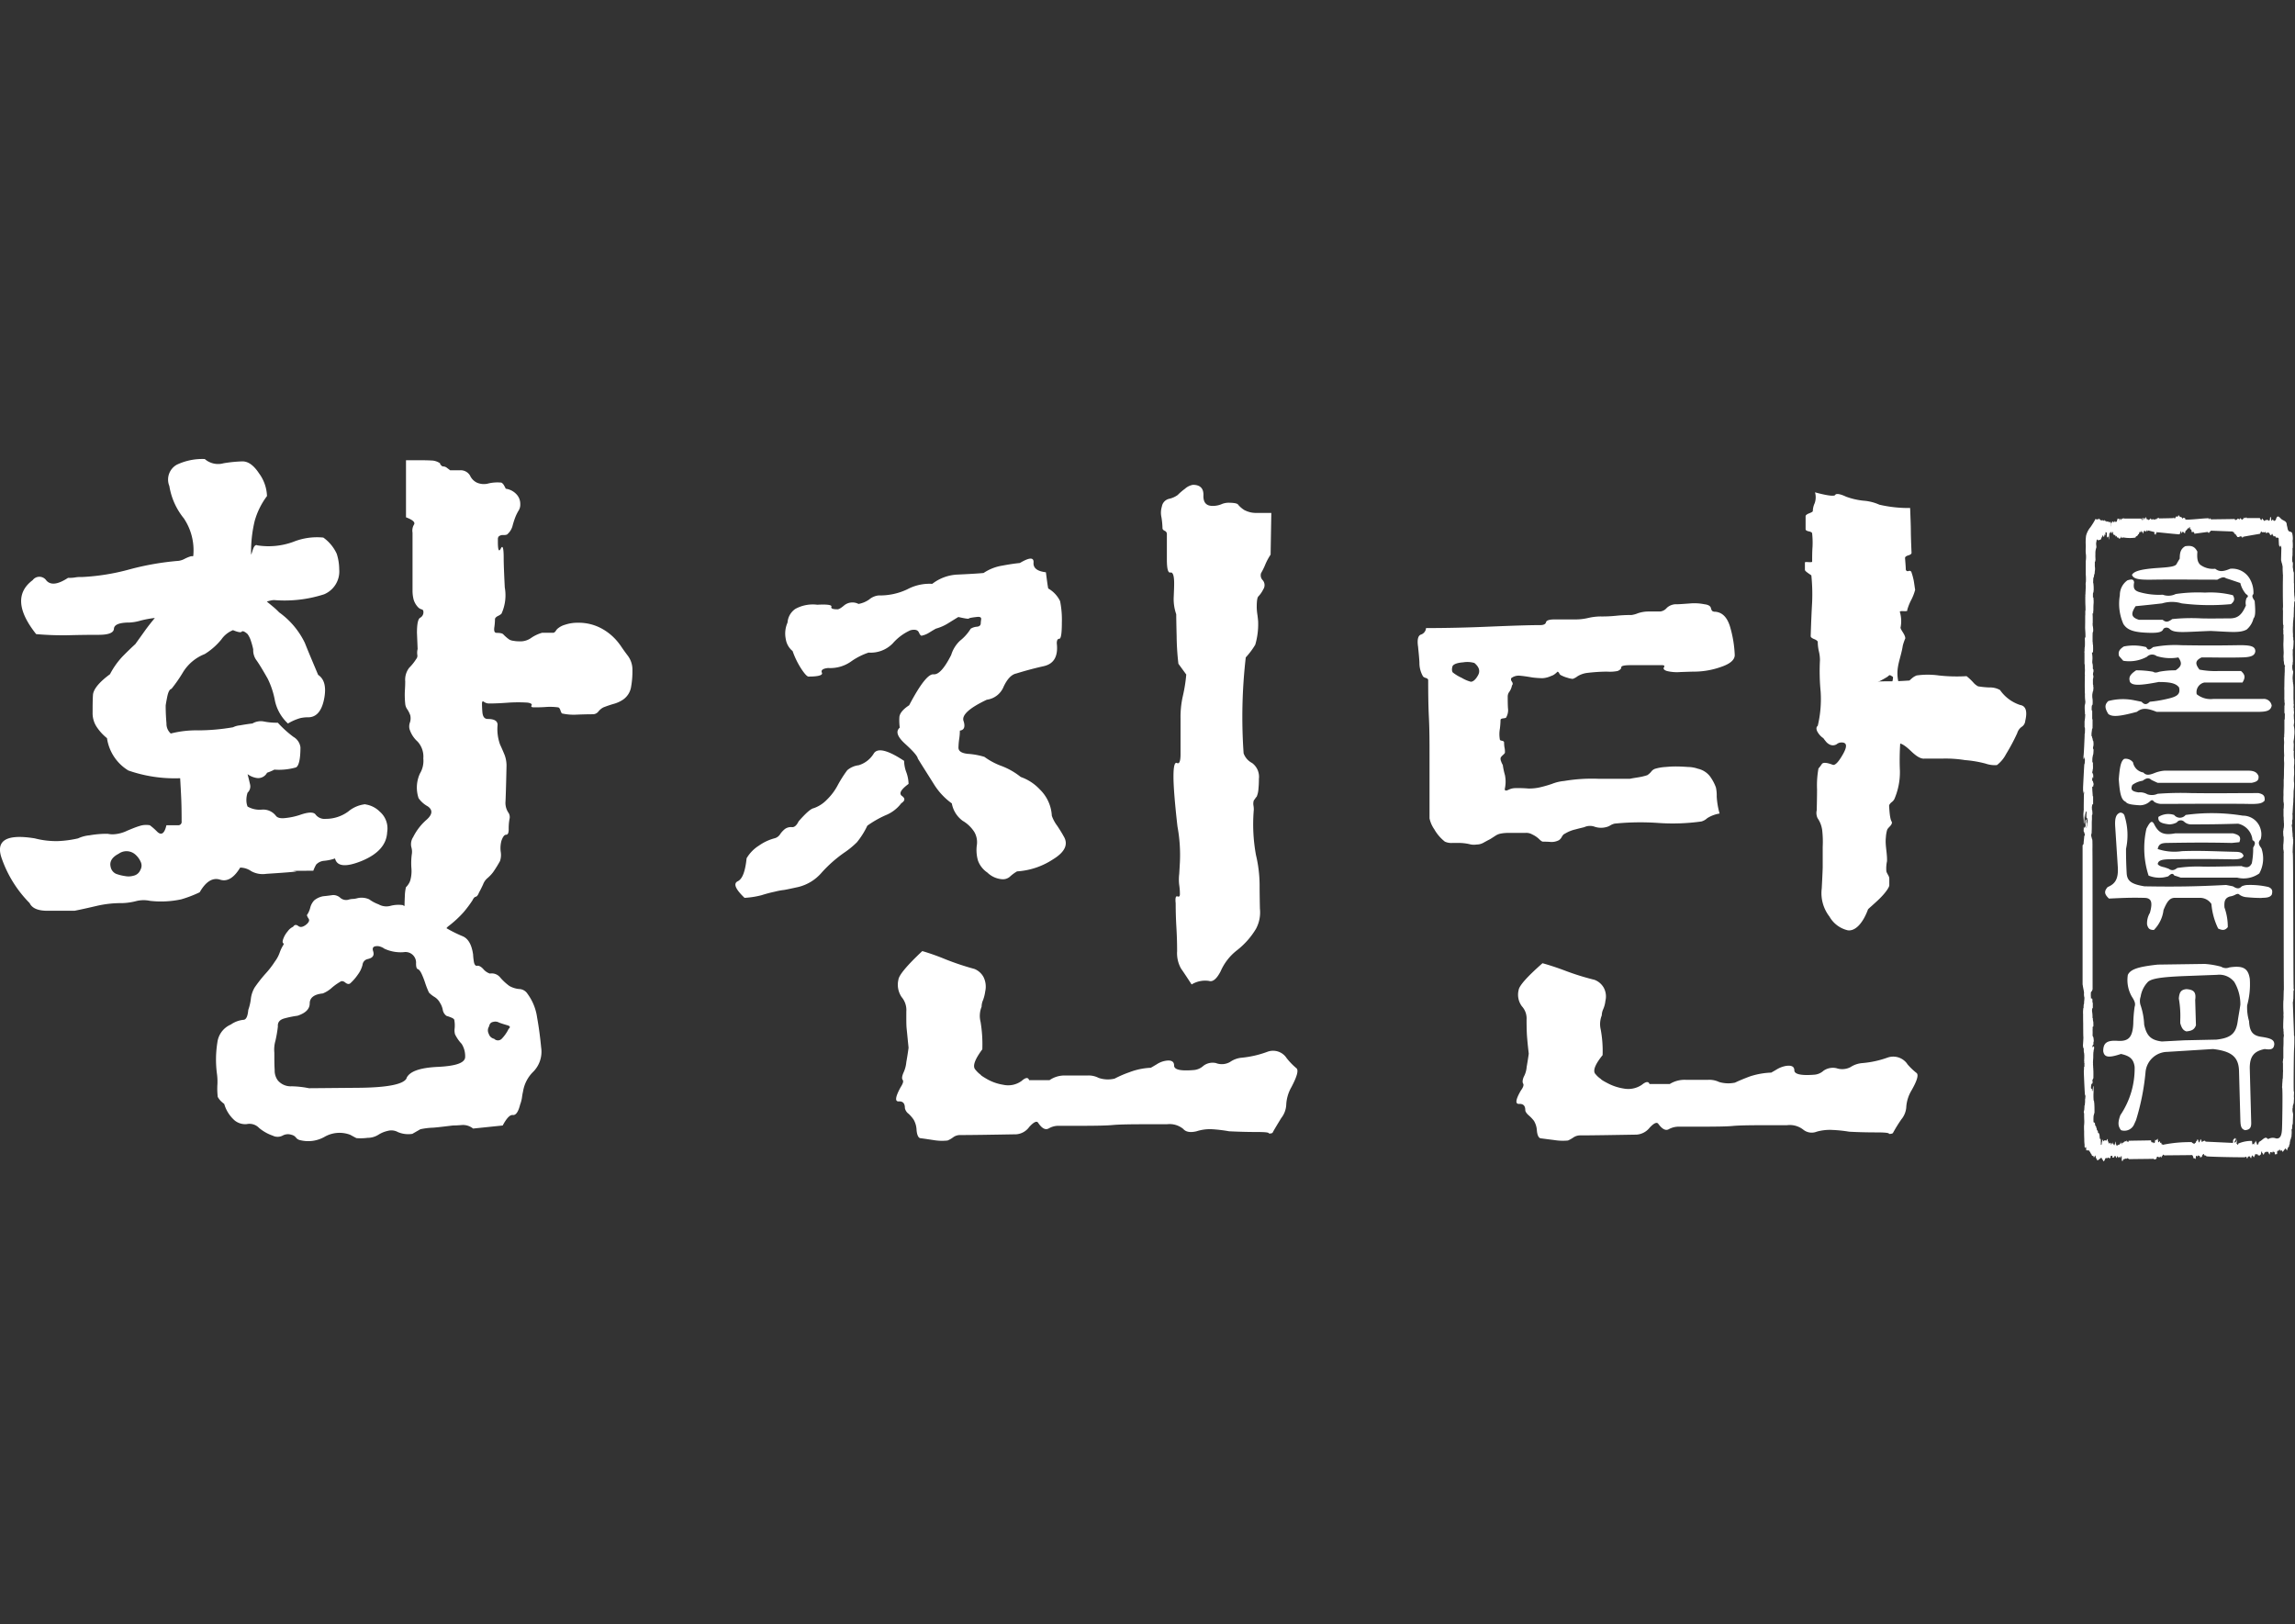 <svg xmlns="http://www.w3.org/2000/svg" width="130.001" height="92" viewBox="0 0 130.001 92">
    <rect x="0" y="0" width="130.001" height="92" fill="#333333" stroke="none"/>
    <defs>
        <style>
            .cls-1{fill:#fff}
        </style>
    </defs>
    <g id="logo_4" transform="translate(-204.81 -247.845)">
        <g id="그룹_6710">
            <g id="그룹_445" transform="translate(322.767 277.025)">
                <path id="패스_155" d="M608.244 295.412a1.189 1.189 0 0 1-.386.624c-.385.206-.876.135-2.043.08-1.5.054-2.069.148-2.324-.121a.262.262 0 0 0-.349 0c-.059.176-.255.237-.767.227-.9-.019-1.277-.15-1.5-.5a2.837 2.837 0 0 1-.2-1.629 1.019 1.019 0 0 1 .425-.842c.258-.085.357-.059.383.111-.058.325 0 .452.268.544a4 4 0 0 0 1.355.158.925.925 0 0 0 .732-.04 8.633 8.633 0 0 1 1.661-.08 5.213 5.213 0 0 1 1.579.148c.12.207.093.337-.108.505a12.856 12.856 0 0 1-2.789-.042 1.9 1.9 0 0 0-1.113 0c-.527.06-.9.1-1.5.158-.292.443-.245.633.188.771h1.344c.177.149.3.139.54-.04a10.606 10.606 0 0 1 1.664-.039c.574.013.972 0 1.581 0 .455 0 .69-.176.931-.732a.7.7 0 0 1 .038-.424c.11-.088.1-.136-.038-.226a1.509 1.509 0 0 1-.318-.622c-.324-.11-.52-.178-.808-.269-.119-.087-.238-.065-.494.08-1.395 0-2.324-.021-3.708 0-.762.011-1.037-.041-1.128-.275.117-.2.478-.319 1.436-.387.768-.049 1.057-.087 1.113-.266l.158-.267c0-.375.071-.554.309-.7.375-.058.543.022.691.307-.031.414.014.595.159.74a1.2 1.2 0 0 0 .849.229c.228.175.435.175.852 0a1.147 1.147 0 0 1 1.114.581 1.547 1.547 0 0 1 .2.852c-.09.09-.079.176.069.386.058.641.038.89-.069 1m.263 5.286h-5.748c-.557-.226-.831-.226-1.117 0-.989.266-1.4.3-1.62.119-.21-.345-.21-.526 0-.73a3.22 3.22 0 0 1 1.5-.038l.385.077c.168.178.284.178.466 0a7.015 7.015 0 0 0 .965-.158c.6-.131.78-.269.693-.653-.176-.228-.474-.307-1.156-.307-1.079.207-1.483.207-1.622 0-.089-.266-.008-.423.347-.662a5.438 5.438 0 0 1 .96.08c.089.06.176.06.352 0a4.812 4.812 0 0 1 .923-.08c.342-.226.386-.4.158-.73a2.618 2.618 0 0 1-1.236-.079.413.413 0 0 0-.545.041 2.1 2.1 0 0 1-1.342.227l-.238-.269c-.058-.228 0-.364.268-.54a2.807 2.807 0 0 1 1.274.037c.088.179.176.179.385 0a6.421 6.421 0 0 1 1.617-.109c1.22.019 2.021.019 3.175 0 .744-.012 1 .059 1 .347-.03.236-.223.335-.772.344-.866.022-1.443 0-2.271 0-.355.177-.385.347-.12.691a4.745 4.745 0 0 0 1.042.081h1.312c.236.208.256.366.081.651h-2.166a.561.561 0 0 0-.426.661 1.251 1.251 0 0 0 .93.269h2.818a.449.449 0 0 1 .5.383c-.059.27-.259.347-.775.347" class="cls-1" transform="translate(-598.552 -289.557)"/>
                <path id="패스_156" d="M608.489 336.2a1.53 1.53 0 0 1-1.234.224h-3.2a2.907 2.907 0 0 0-.354-.116c-.089-.141-.17-.129-.346.04a1.625 1.625 0 0 1-1.116-.04 5.01 5.01 0 0 1-.121-2.658c.208-.405.306-.475.425-.276.259.533.553.661 1.2.542h3.281c.375.091.468.216.357.5l-.426.043c-1.392-.031-2.319-.022-3.7 0-.327.009-.444.086-.5.344a2.984 2.984 0 0 0 1.383.12c1.157-.038 1.931.017 3.057.039.257.009.365.058.426.229-.093.175-.278.207-.735.194-1.332-.02-2.211-.02-3.517 0-.435.012-.583.088-.613.27.061.084.15.136.385.184l.228.078c.176.119.295.111.5-.041a7.83 7.83 0 0 1 1.435-.077c.346.01.891 0 2.2-.029.316.119.461.079.583-.158a4.38 4.38 0 0 0 .077-.891c.138-.225.128-.335-.038-.421a1.045 1.045 0 0 0-.814-.931c-.928.029-1.6.039-2.665.039a.576.576 0 0 1-.385-.146.278.278 0 0 0-.428.037.961.961 0 0 1-.423.109c-.5-.058-.646-.158-.616-.423a1.05 1.05 0 0 1 .893-.111.416.416 0 0 0 .65 0 10.9 10.9 0 0 1 3.243.04h.041a1.036 1.036 0 0 1 .965.771 1.023 1.023 0 0 1 0 .572c-.147.151-.136.277.041.5a1.747 1.747 0 0 1-.121 1.434m-.66-3.944c-1.8-.018-3.006 0-4.825 0a.778.778 0 0 1-.465-.118c-.088-.108-.137-.117-.226-.038a.844.844 0 0 1-.584.235c-.523-.029-.721-.08-.809-.2-.241-.108-.329-.427-.387-1.274.058-.741.129-1.037.307-1.155a.516.516 0 0 1 .5.2.707.707 0 0 0 .583.572c.138.149.289.168.612.039a1.977 1.977 0 0 1 .583-.143h4.744c.347 0 .5.1.585.3.029.24-.07.326-.383.389h-5.331l-.345-.161c-.149-.136-.278-.127-.5.041a1.335 1.335 0 0 0-.586.239c-.118.265-.029.366.347.423a.822.822 0 0 1 .5.106.782.782 0 0 0 .584-.027 17.032 17.032 0 0 1 1.891-.04c1.449.021 2.4 0 3.823 0 .283.062.374.159.346.426-.147.178-.387.2-.968.187m.81 5.327a8.135 8.135 0 0 1-.838-.041.8.8 0 0 1-.427-.143c-.058-.061-.119-.061-.236 0a.889.889 0 0 1-.308.1c-.267.087-.334.249-.306.624a3.245 3.245 0 0 1 .188 1.114c-.15.179-.279.2-.545.08a3.926 3.926 0 0 1-.383-1.394.776.776 0 0 0-.7-.345h-1.428c-.242.029-.387.206-.585.691a1.925 1.925 0 0 1-.545 1.127c-.236 0-.323-.07-.386-.305a1.149 1.149 0 0 1 .16-.664c.168-.6.089-.842-.308-.849-.791-.021-1.3.007-2.011.04-.273-.257-.28-.417-.073-.653.425-.178.612-.456.574-1.128l-.149-2.313c-.028-.485.059-.682.267-.77a.238.238 0 0 1 .266.189 3.63 3.63 0 0 1 .081 1.857c0 .524.009.872.038 1.394.03.436.276.61 1.007.73 1.79.031 2.946.011 4.626-.077l.385.077c.238.151.357.151.5 0a.9.9 0 0 1 .386-.077 4.573 4.573 0 0 1 1.13.117c.2.093.247.19.186.428-.089.143-.236.184-.582.184" class="cls-1" transform="translate(-598.489 -315.892)"/>
                <path id="패스_157" d="M604.089 370.566c-.176-.06-.26-.169-.345-.465v-.158a5.607 5.607 0 0 0-.08-1.236c.029-.375.128-.5.426-.535.435.031.562.18.5.616l.043 1.433c-.088.238-.227.315-.544.346m2.7-2.818a1.071 1.071 0 0 0-.961-.386l-1.856.07c-1.307.053-1.821.139-2.046.317a1.54 1.54 0 0 0-.426.849.757.757 0 0 0 0 .495 3.914 3.914 0 0 1 .2 1.089c.139.639.383.877 1 .955l1.281-.067 1.813-.039c.8-.09 1.1-.337 1.2-1.006.049-.347.1-.585.155-.969a2.47 2.47 0 0 0-.353-1.306m1.736 3.815c-.612.12-.871.416-.848 1.156l.08 3.013c.008.3-.092.4-.346.427-.21-.06-.259-.2-.269-.574l-.076-2.785c-.024-.8-.436-1.116-1.474-1.237l-2.581.16a1.259 1.259 0 0 0-1.237 1.113 13.387 13.387 0 0 1-.54 2.749l-.12.266a.6.6 0 0 1-.733.308c-.175-.228-.186-.434-.038-.849a4.713 4.713 0 0 0 .81-2.738c-.06-.436-.257-.614-.772-.731-.7.235-.95.2-1.007-.158 0-.458.2-.625.809-.585s.852-.179.893-.958a7.814 7.814 0 0 1 .076-.967c.057-.168.02-.308-.155-.575a1.881 1.881 0 0 1-.229-1.235c.149-.314.57-.462 1.7-.583l2.657-.038a4.784 4.784 0 0 1 .93.158.506.506 0 0 0 .465.039c.782-.118 1.066.049 1.157.652a4.518 4.518 0 0 1-.151 1.5 2.769 2.769 0 0 0 .108.891c.031.583.2.819.7.89.542.08.73.169.73.423-.029.267-.168.325-.544.267" class="cls-1" transform="translate(-598.2 -341.325)"/>
                <path id="패스_158" d="M606.705 293.693h-.029v.2a1.869 1.869 0 0 1-.007.191c0 .052 0 .109-.006.165-.005.188-.007.364-.009.554v.026a1.363 1.363 0 0 0 0 .2v.386a1.171 1.171 0 0 0 .007.2v.109a.152.152 0 0 0 .014.03.822.822 0 0 1-.018.187.85.85 0 0 1 0 .113v.252l.022.052a.166.166 0 0 0 .005.055c-.005.084-.005.169-.007.253a.177.177 0 0 0-.02.05v.419c0 .14 0 .284-.013.439v.111a.108.108 0 0 1-.015.023c0 .087.007.171.012.253 0 .1-.007.146-.009.223 0 .174 0 .347.011.524a.466.466 0 0 1-.008.109 2.873 2.873 0 0 0 .008.332c0 .137-.008.275-.01.421s0 .307-.009.461a.149.149 0 0 1-.007.054v.332c0 .109-.019.354-.011.5v.051a3.441 3.441 0 0 0 0 .389c0 .016.011.037.015.059a.316.316 0 0 0 .007.079c-.005.074-.007.147-.01.22 0 .014-.01.02-.011.029v.332a1.04 1.04 0 0 0 .01.171v.135a.058.058 0 0 0 .007.027.949.949 0 0 0 .008.165v.113c0 .056-.008.113-.015.165a.076.076 0 0 1-.013.026v.083a.108.108 0 0 1-.015.025 3.023 3.023 0 0 0 .013.332h.011a2.723 2.723 0 0 1-.019.471v.27h.009a.852.852 0 0 1 .013.117.153.153 0 0 1 0 .082c0 .086 0 7.454.011 7.537a.254.254 0 0 0 0 .053.5.5 0 0 0 0 .086.587.587 0 0 1-.008.11c-.006.148-.006.3-.011.442a.69.69 0 0 1-.01.14 6.827 6.827 0 0 0 .01.717.539.539 0 0 0 0 .166c-.011.194-.019.388-.019.581a.569.569 0 0 0 .007.11.1.1 0 0 0 .011.054c0 .032-.007.056-.007.085a.068.068 0 0 1 .012.027v.141a.082.082 0 0 1 .014.028.874.874 0 0 1-.019.192v.109c0 .15 0 .294-.011.445v.6a.084.084 0 0 1-.012.029 1.035 1.035 0 0 1-.017.164.288.288 0 0 0 .009.087v.245c0 .065 0 .13.006.194a.2.2 0 0 1-.006.057c0 .126-.006.256-.011.385h-.012c0 .1-.011.206-.019.305 0 .051 0 .1-.008.142v.053c.044 0 .008 2.046 0 2.188-.008.371-.036.74-.349.686a.51.51 0 0 0-.4.019c-.1.058-.074-.082-.205-.051-.085.019-.215.158-.3.2-.1.054-.059.113-.119.18-.018.019-.032.017-.05-.007v-.029c-.011-.017-.07-.2-.084-.176s0 .039 0 .059h-.015c0 .012-.006.03-.006.049h-.039l-.013.083c-.024.048-.058-.054-.088 0a.027.027 0 0 1-.01.026c-.006.019-.025-.224-.029-.21a1.856 1.856 0 0 0-.78.154v.058H604a.063.063 0 0 1-.006.027c0-.021 0-.037-.006-.057s-.034-.029-.059-.029c.007-.093.025.072.025-.02-.015 0 .037-.265.02-.265a.277.277 0 0 1-.115.224v.02c-.01-.011-.011-.016-.026-.02 0-.146.073-.08.071-.227h-.02v-.023c-.011-.017-.026.062-.048.022a.051.051 0 0 1 .005-.029h-.021a.057.057 0 0 1 0 .027c0 .038-.085.075-.07.115a.615.615 0 0 1-.01.136v.026a.045.045 0 0 0-.01-.026s-1.539-.07-1.548-.074v-.031c-.019-.007-.044-.019-.066-.029a.239.239 0 0 0 0 .024.805.805 0 0 1-.083 0 .107.107 0 0 1 0 .029c-.017.03-.052.036-.067 0 0-.023-.009-.038-.011-.052-.013-.044-.011.026-.022-.061 0-.009-.013-.019-.019-.03v.021a.294.294 0 0 1-.029.037.3.3 0 0 1-.007.051.134.134 0 0 1-.072.081v.054l-.034-.194c-.029-.012-.036-.025-.065 0v.052a.136.136 0 0 1-.05.021.48.48 0 0 1-.009.058h-.013v.024a.019.019 0 0 1-.011 0v.021a.055.055 0 0 1-.045 0 .027.027 0 0 1-.012.028v.028a.183.183 0 0 0-.046 0v-.03c-.01-.023-.019.019-.029 0a.427.427 0 0 0-.073-.04v-.031a7.532 7.532 0 0 0-1.644.149.142.142 0 0 0-.085-.033v-.082h-.077v-.087c-.022 0-.042.006-.053.053-.018 0-.051.014-.058-.032a.206.206 0 0 0-.005-.054c-.007-.034-.012-.073-.018-.108-.027.01-.1.152-.126.047-.019.021-.026.069-.031.162a.554.554 0 0 1-.086.05v-.052h-.03c-.029-.008-.072.021-.084-.034-.019-.02-.015-.01-.019-.082-.01.007-1.266.019-1.275.027v.053a.09.09 0 0 1-.026.025v-.031a.132.132 0 0 1-.05-.007c-.01.01 0 .036-.005.029v-.029h-.021v-.054c-.016 0-.022 0-.031.027a.214.214 0 0 1 0 .027c-.024-.01-.046-.025-.07-.033a.229.229 0 0 1 0 .031h-.023v.02h-.038v.017c-.011.011-.015.011-.023.011v.028c-.027 0-.051-.006-.076-.006a.078.078 0 0 1-.02.055v.054c-.017-.018-.046-.142-.063-.113a.169.169 0 0 0-.008.057.367.367 0 0 0-.035.022c0 .026.068-.192.068-.165-.011-.012-.092.23-.106.217a.051.051 0 0 0 0-.026c-.022.008-.043.014-.065.024v.028a.093.093 0 0 1-.014-.028v.028h-.09v-.056c-.059 0 0-.217-.039-.145 0-.017-.067.21-.067.194-.023-.009-.031-.023-.051-.056v-.03h-.036v-.028h-.035a.036.036 0 0 1-.01.026v.028l-.018.025a1.114 1.114 0 0 0 .057-.165c0 .052 0 .022-.005.052-.01-.049-.091.144-.1.109v-.053c0-.017-.048-.058-.052-.058s-.029.084-.051.052v-.027h-.021v-.019a.017.017 0 0 0-.018-.012c0-.024-.009-.053-.013-.08a.159.159 0 0 0-.024.027c-.016.2.028-.2-.016-.146v.03h-.033a.1.1 0 0 1-.021.051v.026c-.013.016-.013-.026-.014-.026-.039 0-.078-.005-.119-.005v.025h-.016v.025h-.03v-.021s-.007-.006-.01-.006v-.029c-.007-.033-.018-.024-.033-.033l-.044.169a.86.86 0 0 1-.008.1.153.153 0 0 1-.047.033 1.543 1.543 0 0 0 0-.166v-.136a.016.016 0 0 1-.009 0 .5.5 0 0 0-.007-.052.152.152 0 0 1-.031 0v.025c0-.011-.008-.015-.011-.025-.005-.084-.014-.168-.022-.255-.014-.005-.014 0-.024-.028v-.028s-.052-.023-.058-.028c0-.093-.012-.123-.038-.136h-.02a1 1 0 0 0-.016-.117c-.008-.008-.011-.021-.02-.027s0-.034 0-.056h-.018v-.033h-.021v-.028h-.014v-.016a.027.027 0 0 0-.013-.006c0-.05-.012-.094-.015-.144l-.071-.029c0-.011 0-.022-.009-.029a.3.3 0 0 0 0-.084 2.218 2.218 0 0 1 .008-.249v-.044h.018a.3.3 0 0 0 0-.05c.019-.024.019-.046.032-.109a.6.6 0 0 0 0-.061c0-.128 0-.256-.008-.384a.818.818 0 0 0-.014-.14c-.007-.075 0-.066-.024-.082a3.224 3.224 0 0 1-.005-.5c0-.115 0-.246-.007-.328-.015.011-.013.025-.026.056 0 .011 0 .034-.006.052s.012-.007 0 .029a.615.615 0 0 0-.018.138.2.2 0 0 0-.017.026v-.026a.021.021 0 0 1-.014 0c0-.034 0-.074-.006-.114h-.027a.069.069 0 0 0 0-.028v.028c-.009-.01-.012-.02-.025-.028a.867.867 0 0 1 .02-.22c.024-.136.009.012.038-.026v-.017a.1.1 0 0 1 .018-.005c0-.007.009-.043.016-.059v-.08a.016.016 0 0 1-.013 0v-.08c.013.058.026-.073.056-.081 0-.048.007-.41-.006-.5 0-.034 0-.076-.007-.109a1.2 1.2 0 0 0-.01-.167.626.626 0 0 0 0-.112c0-.095.012-.219.015-.279 0-.089 0-.185.007-.275a.133.133 0 0 1 .008-.057.711.711 0 0 0 .008-.11.215.215 0 0 0 .018-.022c0-.059 0-.026.009-.059 0-.062-.005-.066-.006-.115h-.045c0 .015 0 .022-.01.032a.062.062 0 0 0 0 .024l-.032-.028v-.081c.026-.012.032-.038.053-.055v-.138h.012c0-.052 0-.024.009-.052a1.957 1.957 0 0 0-.025-.225.243.243 0 0 1-.043-.087c0-.1.006-.2 0-.3v-.034a.465.465 0 0 0 0-.131.289.289 0 0 1 0-.031c.022 0 .027-.018.043-.024a1.549 1.549 0 0 0 0-.168v-.058c-.008-.093-.017-.038-.029-.192v-.058h-.019a1.818 1.818 0 0 0-.027-.39c0-.166.017-.15.044-.19v-.277c-.035-.046-.014-.09-.024-.191 0-.011-.008-.027-.013-.059h-.067c0-.055-.007-.111-.009-.167 0-.233.009-.189.046-.244h.014a.182.182 0 0 0 .013-.057h.014a.157.157 0 0 1 .014-.056c0-.213 0-7.7-.009-7.868 0-.133.005-.276 0-.416 0-.066 0-.128-.008-.189a.689.689 0 0 1-.037-.115c0-.018 0-.039-.007-.058a.311.311 0 0 1-.012.029.323.323 0 0 0-.007-.084.781.781 0 0 1 .007-.081v-.029h.016c.008-.177.014-.353.011-.524 0-.09 0-.18.009-.277v-.246c.019-.018.016-.033.026-.052a1.173 1.173 0 0 0-.016-.252.247.247 0 0 0-.015-.03.4.4 0 0 0 0-.108v-.023c.013-.054.013-.1.029-.144v-.027c.006.013.017.019.024.029a.074.074 0 0 0 .018-.028v-.439h-.021c-.007-.181-.027-.32-.029-.53a.073.073 0 0 1 .059-.024c0-.066 0-.052.012-.082s0-.075 0-.113c-.005-.009-.013-.019-.017-.024a.848.848 0 0 0-.021-.112.257.257 0 0 1-.038.021 1.308 1.308 0 0 1 .023-.222c.024.016.015.035.039.06v-.082-.05c0-.034-.005-.059-.005-.088h-.017v-.024c-.014-.038-.014-.048-.034-.057a.43.43 0 0 1 .026-.136v-.058a.066.066 0 0 0 .013-.028 1.615 1.615 0 0 0 0-.219v-.142h-.021a.268.268 0 0 0-.013-.047c0-.081 0-.148.006-.225a.4.4 0 0 0 .016-.112h.014v-.055c0-.019 0 .005.015-.023a2.357 2.357 0 0 0 .018-.276c-.018-.022-.014-.038-.031-.056a.409.409 0 0 1 .021-.142.83.83 0 0 0 0-.244.355.355 0 0 0-.007-.056.166.166 0 0 1-.016.027v-.03c-.019-.054-.019-.139-.047-.17a.287.287 0 0 1 0-.052c-.01-.012-.021-.019-.031-.031a.966.966 0 0 1 .012-.276.12.12 0 0 1 .008-.053v-.054a.35.35 0 0 1 .021-.033v-.016a.094.094 0 0 1 .014-.036.846.846 0 0 1 0-.107v-.359a.616.616 0 0 1-.02-.059v-.44l-.026-.032a.335.335 0 0 0-.005-.053c0-.232.014-.222.052-.274a1.99 1.99 0 0 0 0-.3 1.113 1.113 0 0 1-.015-.278c.01-.065.023-.127.037-.188h.012c.006-.085.012-.125.018-.219h-.014v-.116a.205.205 0 0 1-.018-.057v-.276c0-.006 0-.015.011-.027v-.053h.014c0-.116 0-.141-.022-.165a.614.614 0 0 1 .03-.2c0-.046-.006-.088-.006-.139a.311.311 0 0 1-.02.029.539.539 0 0 0-.012-.059v-.161c0-.015 0-.024-.011-.029v-.059a.323.323 0 0 0-.021-.055v-.111a1.4 1.4 0 0 0-.016-.443v-.037a.192.192 0 0 0 .041 0 .134.134 0 0 1 .018-.057 3.123 3.123 0 0 0 0-.332v-.05a.189.189 0 0 1-.015-.029.544.544 0 0 0 0-.086.131.131 0 0 0-.011-.056v-.223c0-.1 0-.2.006-.3a.509.509 0 0 0 .028-.08 1.266 1.266 0 0 0-.03-.334.154.154 0 0 0 0-.051.226.226 0 0 1 .005-.086v-.138-.169c0-.087-.007-.142-.009-.218a.1.1 0 0 1 .021-.028v.028h.009c.008-.052 0-.118.016-.167a.255.255 0 0 1 0-.054c0-.12 0-.241.012-.36a1.55 1.55 0 0 0-.006-.252c0-.027 0-.051-.006-.083h-.025v-.222c.012-.029.023-.07.035-.108a.39.39 0 0 1 .006-.083 2.587 2.587 0 0 0-.018-.388.112.112 0 0 1-.012-.027c0-.092.008-.182.01-.278.037-.033.032-.1.051-.189a.421.421 0 0 0 .027-.081v-.082a.18.18 0 0 0 .011-.03.309.309 0 0 1 .007-.079.893.893 0 0 0-.011-.194v-.25c.007-.011.017-.014.022-.027a.4.4 0 0 1 .016-.082c0-.018-.012-.267-.006-.286v-.137a.982.982 0 0 1 .059-.3c-.006-.1-.016-.13-.018-.223.013-.076.025-.147.041-.22a.065.065 0 0 1 .045.03v.016a.813.813 0 0 0 .172-.035c.034-.05.062-.159.1-.191v-.053a.083.083 0 0 1 .048.033v.053c.024 0 .035-.014.056-.026v-.053h.014a.379.379 0 0 1 0-.055c.013-.017.033.048.049.055 0-.1 0-.095.014-.19a.083.083 0 0 1 .071.059v.171a.3.3 0 0 1 .009.079c.037-.01.044-.055.085-.05a.848.848 0 0 0 .018.169c.01-.011.024-.352.031-.359v-.025c.011 0 .012.046.03.025v-.025c.024-.038.042-.053.077-.053v.082c.028 0 .026 0 .043-.05v-.018c.02-.015.038-.008.056-.008v.081c.023.149.027.021.053.054v.025a.1.1 0 0 0 .018.038v-.031h.054a.046.046 0 0 1 0 .021c.005.014.008.014.012.014v.027a.109.109 0 0 1 .021.026v.019a.71.71 0 0 0 .035-.072v.027l.024.03v.028h.019v.025a.428.428 0 0 0 .077.005v.027h.017v.024c.014.024.1-.024.111-.041 0 0 .017-.089.025-.081v.028a.174.174 0 0 0 .025.027v.029a.205.205 0 0 1 .063.006v-.031a.206.206 0 0 0 .021-.027v.027a2.148 2.148 0 0 0 .7.01v-.022c.006-.01.018-.021.025-.031v-.026a.377.377 0 0 0 .066 0v-.028h.026v-.027l.027-.026v-.025a.272.272 0 0 1 .037 0v-.031a.017.017 0 0 1 .013 0 .192.192 0 0 1 .016-.054.2.2 0 0 0 .012-.055l.053.033v-.033c.018-.031.027-.045.049-.052v.056a.13.13 0 0 0 .032.03v-.03a.333.333 0 0 0 .058-.021c0 .029-.021-.067-.021-.041h.013a.472.472 0 0 0 .008.137c0 .009 0 .021.009.027a.062.062 0 0 0 0-.021h.017c0-.031.011-.052.013-.09a.028.028 0 0 1 .02.006c0-.017 0-.035.005-.055h.026c.011-.022.066.02.088.047s.011-.027.033-.069a.025.025 0 0 1 .011-.023c.006-.02.027.088.028.069h.022c0-.017 0-.038.005-.049s.375.089.389.1c0-.037-.022.129-.022.1.03 0 .055-.006.066.057.017.006.06-.2.082-.2 0-.037-.016.132-.012.1s.012.015.021-.052h.072s1.2.127 1.215.113v-.033a.284.284 0 0 0 .027-.025v-.056c.017-.011.019-.027.028-.08a.524.524 0 0 1 .026.055v.088c.029-.012.021-.014.04-.056v-.032a.2.2 0 0 0 .069.008v-.029c.013 0 0 .019.008.029a.138.138 0 0 1 .025.006v.023a.031.031 0 0 1 .016 0v.027a.16.16 0 0 1 .048 0 .031.031 0 0 0 .012.025.906.906 0 0 0 .014-.111c.02-.006.015 0 .027-.049.041.012.139-.185.172-.143v.031a.25.25 0 0 1 .026-.031c0-.053 0-.027.007-.053v-.021c.01.021.012 0 .027.021a.027.027 0 0 0 .011.027.429.429 0 0 1 0 .058h.013v.027c.016.006.029.006.039.023a.414.414 0 0 0 .033.037.784.784 0 0 0 .006.084c.014.016.021.054.046.031.01-.014.041-.048.059-.025v.028h.039a.439.439 0 0 0 .011.082c.025 0 .739-.1.763-.1v.021a.349.349 0 0 0 .073.039v-.02c.005-.006.008-.006.017-.006 0-.017.006-.037.008-.058.02-.045.029.053.058.006 0-.018.006-.037.006-.054.028 0 1.214.047 1.243.047v.017a.2.2 0 0 0 .072.016.083.083 0 0 0 .018.055v.025a.076.076 0 0 1 .029 0v.027h.025a.031.031 0 0 0 .009.027c0-.009 0-.043.013-.027v.027a.03.03 0 0 0 .017 0c0 .012 0 .021.013.029v.02a.034.034 0 0 0 .026.011v.019a.026.026 0 0 0 .02.006v.023a.043.043 0 0 0 .018.008v.029c.038 0 .076.005.117.005v-.023a.83.83 0 0 1 .1-.026v.018a.146.146 0 0 0 .058.008v.031h.011v.031c.016.021.042-.044.054-.056s.932-.167.953-.171v-.031h.021a.117.117 0 0 1 .016-.053.087.087 0 0 0 0-.027h.026v-.026a.606.606 0 0 1 .077.061.41.41 0 0 1 .061-.027v.027a.326.326 0 0 1 .068 0v-.028a.3.3 0 0 0 .047 0 .08.08 0 0 1 0 .026.013.013 0 0 1 .011.005v.025h.022c.007.011 0 .023.007.028a.062.062 0 0 1 .006-.028v.028a.247.247 0 0 0 .024-.022v-.021a.1.1 0 0 1 .052-.009v.003a.805.805 0 0 1 .092.025.048.048 0 0 0 .007.027.055.055 0 0 1 0 .018.027.027 0 0 0 .027.015c0 .012 0 .034.007.051a.036.036 0 0 1 .021 0l.035.024c.016-.01.046-.124.073-.076a.033.033 0 0 0 .017.027v.028c.016.035.033.03.048.057v.021a.492.492 0 0 0 .1-.019v.029c.02.037.027.031.052.061a.059.059 0 0 0 .007.028v-.016a.088.088 0 0 1 .049-.007.085.085 0 0 1 0-.027l.081.059v.019c0 .008.014.34.02.34a.163.163 0 0 0 .006.054h.012a.593.593 0 0 0 .007.06c.026.052.049-.122.078-.027.015.027.015.056.03.09 0 .1-.017.616-.015.722.018.023.015.006.018.083.024.032.021.085.043.112v.056h.014a.205.205 0 0 0 .013.082v.138c0 .093.008.184.011.278a.134.134 0 0 0 .007.054c0 .187-.005.372-.007.552 0 .4 0 .8.011 1.188a.921.921 0 0 1-.009.167.92.92 0 0 0 .007.141c0 .222-.005.441 0 .663 0 .034 0 .076.007.108s.012.041.019.062-.007.053-.007.081c0 .006.01.006 0 .058a.132.132 0 0 1-.008.049.1.1 0 0 0 .008.054v.249a.07.07 0 0 1 .014.03c0 .148 0 .292-.008.442-.01.13.008.4.011.5.012.16-.021.248 0 .39v.078a.325.325 0 0 0 .008.084.859.859 0 0 1 .016.165c.019.021.018.03.027.06zm.547-3.688a.152.152 0 0 0-.007-.059 2.443 2.443 0 0 0-.031-.309c0-.079-.008-.164-.012-.218a.993.993 0 0 0 0-.168v-.219a.562.562 0 0 0-.01-.111 1.085 1.085 0 0 0 0-.142v-.385a.329.329 0 0 1-.01-.084h-.023a1 1 0 0 0-.024-.222c-.011-.09.014-.175 0-.278-.011-.03-.023-.057-.034-.081a.544.544 0 0 0 0-.085.106.106 0 0 1 0-.056.791.791 0 0 1 .008-.138.125.125 0 0 1 .008-.053v-.14c.006-.117 0-.157 0-.276h.012a2.573 2.573 0 0 0-.011-.445h.013a1.292 1.292 0 0 0-.037-.41c-.062-.105-.152-.049-.208-.131s-.046-.145-.073-.239c-.051-.167.007-.165-.1-.28-.037-.033-.164-.09-.213-.127-.114-.092-.222-.3-.319-.017-.008.021 0 0-.008.049-.026.016-.091.086-.123.048-.014-.018-.043-.085-.069-.058v.025h-.017c-.029.045-.016.049-.049.026-.006-.085-.016-.111-.026-.2a.234.234 0 0 1-.035 0 .394.394 0 0 1-.012.054v.059a.994.994 0 0 1-.044.107c-.03-.023-.062-.04-.1-.062l-.138.022v.017a.079.079 0 0 1-.035.033.118.118 0 0 0 .006-.025h-.045v-.024a.015.015 0 0 0-.014-.008v-.02a.14.14 0 0 0-.042 0 .281.281 0 0 0-.007-.061c-.035-.059-.06.134-.1.078v-.026h-.013v-.026h-.027v-.031h-.01v-.029h-.761v-.033c-.02-.025-.053.016-.063.028-.027.027-.064-.028-.082-.034a.222.222 0 0 1-.008.052.433.433 0 0 1-.043.029.051.051 0 0 0 0 .017.032.032 0 0 1-.029.008v.031h-.031v-.031h-.056v-.024c-.025-.047-.047-.03-.076-.01v.056a.333.333 0 0 0-.043-.029v-.031c-.017.011-.033.018-.051.031v-.031a.146.146 0 0 0-.026 0v.025h-.022v.029a.453.453 0 0 0-.076 0v.028l-.032.022v-.028a.063.063 0 0 1-.026-.025v-.03c-.021.009-1.334.017-1.358.025v-.025h-.012v-.028c-.017-.025-.046.011-.054.024v.031c-.014-.008-.027-.025-.041-.035v-.02c-.037-.053-1.3.121-1.342.046a.359.359 0 0 1-.006-.059c-.031-.013-.068-.02-.107-.033v.024a.284.284 0 0 0-.063.032v-.034a.172.172 0 0 1-.03-.028v-.026a.541.541 0 0 1-.11-.013v-.023c-.013-.022-.06-.085-.081-.056v.016c-.005.009-.009.009-.014.009a.27.27 0 0 1-.008.053c-.029-.01-.066-.023-.1-.031v.028a.411.411 0 0 0-.063.082v.022c-.033.037-.045-.091-.079-.061v.029c-.02.009-.8.017-.825.022v-.026h-.033c-.01-.007 0-.033-.009-.033v.029h-.032v.028a.233.233 0 0 0-.049 0v.028h-.015v.031c-.021-.008-.045-.025-.068-.035v.027l-.08.026v-.026c-.027 0-.054-.008-.081-.008-.011.008-.052.052-.068.025v-.017c-.01-.031-.039-.059-.055-.046v.02a.034.034 0 0 1-.03.01v.017a.052.052 0 0 1-.039.008v.031c-.036.029-.068-.071-.083-.031-.051 0-.069-.008-.082-.146a.229.229 0 0 0-.056.138c-.019-.019-.026-.031-.032-.089a.125.125 0 0 1-.034 0 .55.55 0 0 0-.008.06h-.015v.025c-.01.033-.01.036-.028.052 0-.076-.014-.077-.017-.137-.042 0-.039.044-.05.159-.013-.029-.035-.084-.049-.113h-.974v-.026c-.019.009-.033.014-.052.025a.364.364 0 0 0-.067 0v.028l-.034.024v.059c-.009-.02-.033-.107-.04-.117s-.01.027-.016.031a.113.113 0 0 0-.018 0c-.008.031-.008.056-.015.082h-.018v-.082a.747.747 0 0 1-.1-.033v.027c-.014.037-.016.062-.034.082v.055c-.023.015-.068.057-.1.023v-.031h-.035v.018c-.014.025-.028.044-.04.062a.746.746 0 0 1-.046-.088.13.13 0 0 0 0 .031h-.034v.025h-.041a.309.309 0 0 1-.005.052.268.268 0 0 1-.03.029.728.728 0 0 1-.008.194v-.194s-.015-.052-.022-.084a.455.455 0 0 1-.086-.006v.03h-.029v-.027s-.005-.006-.012-.006v-.024c-.02.007-.043.018-.064.024a.136.136 0 0 0 0-.017.043.043 0 0 0-.033-.01.044.044 0 0 0 0 .017c-.007.008-.016.008-.026.008v-.031h-.012v-.025a.362.362 0 0 0-.066.024v-.03h-.014c-.003 0 0-.02-.01-.025a.1.1 0 0 1 0-.018c-.02-.016-.044.088-.072.043a.153.153 0 0 0-.013-.059v.029h-.021v.028c-.021.024-.046-.023-.062-.032-.016.009-.036.013-.052.02v-.023a.04.04 0 0 1-.022-.006v-.025h-.026v-.017c0-.01-.01-.01-.017-.01s0-.021 0-.027c-.021-.028-.03.052-.054.052h-.02v-.02a.064.064 0 0 0-.042-.009.2.2 0 0 1 0 .029c-.019.025-.082-.02-.1-.034a3.959 3.959 0 0 1-.291.474 1.236 1.236 0 0 0-.247.485 2.783 2.783 0 0 0-.018.532c.008.09-.014.289 0 .446a1.435 1.435 0 0 1 .009.383.113.113 0 0 1-.009.055v.774a2.85 2.85 0 0 1 .01.364.28.28 0 0 1-.008.08.391.391 0 0 1-.01.083 2.082 2.082 0 0 1 0 .336c0 .045 0 .091-.007.133a1.172 1.172 0 0 1-.011.193.259.259 0 0 1 0 .085c0 .144 0 .3.005.44.007.093.008.187.008.28a.175.175 0 0 1-.013.08v.167a.6.6 0 0 1-.006.105c0 .226 0 .449-.005.667.006.174.022.288.021.527a.4.4 0 0 0-.036.081c.005.119.008.238.005.357a.622.622 0 0 1-.007.114.093.093 0 0 1-.01.053.935.935 0 0 1-.007.142.047.047 0 0 0 .007.024v.032c-.006.005-.007.013-.015.023a.1.1 0 0 0 .008.057v.633c0 .014.01.017.01.032a.129.129 0 0 0 .008.053c0 .081 0 .167.006.25a1.71 1.71 0 0 1-.008.19.609.609 0 0 0 .007.113c0 .035-.005.077-.005.114 0 .237-.008.478 0 .717v.083a1.137 1.137 0 0 0 .008.167 2.3 2.3 0 0 0 .022.417.621.621 0 0 1-.032.216 1.716 1.716 0 0 0 0 .277 1.806 1.806 0 0 1 .008.225h.017a2.749 2.749 0 0 1-.037.413v.328a.1.1 0 0 0 .02.027 1.8 1.8 0 0 1 0 .225.723.723 0 0 1-.005.107.1.1 0 0 1-.012.026v.115s-.043 1.083-.064 1.156a.662.662 0 0 0 .013.169c.024-.027.018-.059.041-.085a.23.23 0 0 1 .005-.053.077.077 0 0 1 .008-.027c0 .062.007.129.013.194a1.543 1.543 0 0 1-.017.219c0 .005-.007.02-.015.026s-.071 1.3-.071 1.3v.163c.006.025 0 .056.012.085a.6.6 0 0 1 .008.109.02.02 0 0 1 .012 0c0-.056 0-.029.008-.056v-.033a.027.027 0 0 1 .02.006 1.366 1.366 0 0 1-.015.161c0 .157-.013.812-.005.8 0 .031-.022.273-.022.273a1.953 1.953 0 0 0 .007.226 2.63 2.63 0 0 1 .015.3c.005 0 .023.029.023.029 0-.08.018-.217.014-.334l.02-.189a1.308 1.308 0 0 0 .021.195v-.195a.516.516 0 0 0 .027-.137c.007 0 .027-.038.027-.038a.261.261 0 0 0 .022.04v.083a1.283 1.283 0 0 0 0 .248c0 .012.03.016.035.006a.444.444 0 0 0 .025.114c0 .124-.031.253-.031.3a.778.778 0 0 0-.022.161h-.014c.006-.16.019-.14.024-.272a.183.183 0 0 1-.018-.033v-.165c-.01-.02-.03-.008-.044 0v.016a.236.236 0 0 1-.019.042c0 .1.008.2.013.3l-.078.136v-.085h-.028c0 .08 0 .161-.009.245.021-.01.064.147.072.2v.055c-.019-.025-.008-.015-.033 0-.007.154-.032.28-.039.466-.019.029-.04.025-.056.081v7.871a.329.329 0 0 1 .013.058c0 .061.082.388.067.443a.718.718 0 0 0 .025.249 2.422 2.422 0 0 1-.021.251.483.483 0 0 1 0 .082l-.02.055a.231.231 0 0 1-.008.079.31.31 0 0 1 0 .058v.057a.191.191 0 0 0-.019.025.785.785 0 0 1-.008.11 1.8 1.8 0 0 0 0 .221c0 .092 0 .434.005.5 0 .017 0 .785.012.8 0 .058-.019.419-.026.44.006.126.017.173.047.2a1.578 1.578 0 0 0 .006.221.089.089 0 0 0 .014.027.923.923 0 0 0 .009.113c0 .113 0 .221-.008.331a.042.042 0 0 0 .006.029v.106h.012a1.731 1.731 0 0 0 0 .224.113.113 0 0 1-.026-.03 2.127 2.127 0 0 1-.01.273c0 .16.055 1.334.063 1.308a.787.787 0 0 0 .029.086c0 .042-.009.09-.01.137a.271.271 0 0 1-.011.051v.146s-.016.171-.016.185a.071.071 0 0 1-.018.027c0 .082-.009.166-.012.252a.264.264 0 0 1-.015.025.11.11 0 0 1-.009.054.174.174 0 0 0 .016.113c0 .134 0 .275.009.413a2.2 2.2 0 0 1-.015.3c0 .1 0 .2.006.3 0 .149 0 .3.009.444a1.917 1.917 0 0 0 .017.306v.141a.32.32 0 0 1 .058.059v-.058h.026a1.455 1.455 0 0 1 .009.169c.01.023 0-.006 0 .023a.412.412 0 0 0 .086-.02v.026h.027a.056.056 0 0 0 .018-.026v.019a.093.093 0 0 0 .048.01v.031c.012.007.017.022.026.027v.019a.04.04 0 0 0 .024.009v.033h.014v.025h.018v.028a.154.154 0 0 1 .036.031.206.206 0 0 1 .009.053h.019v.027c.046.066.07-.073.094.088.042.01.055 0 .072-.1.011.007.02.02.031.026a.726.726 0 0 0 .055.169c.009.009.021.023.032.025v.059c.029-.011.06-.011.089-.022 0-.009.082-.072.082-.076a.56.56 0 0 1 .052-.027v-.028a.376.376 0 0 0 .053.028.42.42 0 0 0 .011.056l.042.033v.025c.011.025.054.088.076.056v-.025h.019v-.024h.017v-.054h.017v-.03h.017v-.025h.019v-.025a.489.489 0 0 1 .095.033v-.022c.007-.01.013-.01.013-.01v-.017c.011-.017.115.041.131.056v-.029a.261.261 0 0 1 .035-.027v-.082a.209.209 0 0 1 .106-.021v.107c.034 0 .064-.013.1-.019v-.027h.015v-.026c.037-.065.077-.025.094.085.035 0 .045-.02.058-.109.039.017.035.087.066.119v-.056h.111v.056c.024-.005.029-.013.031-.1h.051c0 .1.005.173.005.245a.516.516 0 0 0 .054.032c0-.018 0-.035.008-.055h.016v-.052c.033-.007.071-.016.107-.021a.037.037 0 0 1 .007-.027.564.564 0 0 1 .07.03v-.028h.036v-.023a.891.891 0 0 1 .128.062c.047-.009 1.341-.014 1.389-.023v.03a.792.792 0 0 1 .109.007v-.022a.358.358 0 0 1 .048-.032.759.759 0 0 1 .01-.084.447.447 0 0 1 .081-.02v.027h.111v-.027h.012v-.022c.01 0 .037.1.067.059a.493.493 0 0 0 .007-.057c.017-.008.034-.017.05-.023s0-.036.006-.057a.1.1 0 0 1 .028 0v-.03a.617.617 0 0 0 .062.06c.02-.006 1.573-.012 1.594-.021v.026a.3.3 0 0 0 .03.026.238.238 0 0 0 .027.087v.029c.032.046.08-.02.1.059.017-.007.024.007.03-.054a.163.163 0 0 1 .007-.056.548.548 0 0 1 .014-.081.753.753 0 0 0 .078.033v.031c.019.005.026-.079.031-.084.041.021.081.036.121.061a.211.211 0 0 0-.005.058h.045s0-.035.015-.026.005.039.02.008a.094.094 0 0 1 .034-.034v-.057c.027-.01.077-.126.11-.075v.059c.042.006.085.021.126.031a.119.119 0 0 1 0 .029c.009.019 1.181.057 2.209.057v-.027h.072c0 .027.01.058.013.083h.045a.294.294 0 0 1 .026-.079.081.081 0 0 0 0-.017.171.171 0 0 1 .064-.006v.026l.054-.057v.062c.02.01.047.1.068.057a.373.373 0 0 1 .033-.109v-.019c.049-.075.092.139.14.064a.32.32 0 0 1 .009-.059l.026-.025c.01-.01 0-.036 0-.054a.657.657 0 0 0 .071-.025v.019a.236.236 0 0 0 .088-.011v.056a.756.756 0 0 1 .108.031v-.029c.009 0 .017.008.025.008v-.035h.042c.008-.056.017-.108.027-.16h.018v-.029c.024.008.024 0 .028.083a.2.2 0 0 1 .075.115c.026-.015.026-.041.047-.081a.053.053 0 0 0 0-.025.294.294 0 0 1 .156-.079v.033a.508.508 0 0 1 .075-.025.155.155 0 0 0 0 .026.71.71 0 0 0 .069.141.516.516 0 0 0 .032-.134c.02-.008.041-.014.066-.026v.029a.462.462 0 0 1 .083.005.594.594 0 0 1 .005-.083h.021v.056h.081c0 .075.01.059.014.137l.122-.019c.005-.058.007-.11.01-.167.023-.008.035-.027.05-.052v.056c.019-.014.039-.036.06-.052 0-.018.006-.035.008-.054.026-.038.029.05.033.054.024.016.047.021.068.038v-.032a.115.115 0 0 1 .041 0c.023.028.027.076.061.083a1.16 1.16 0 0 1 .168-.211v.052c.028.01.036.021.049.087.026-.011.033-.054.047-.108v-.027a.293.293 0 0 0 .036-.024v-.032a.036.036 0 0 0 .015 0v-.026h.034c0-.024 0-.052.007-.083s.022-.052.035-.08v-.079c.006-.009.009-.024.012-.024a.181.181 0 0 1 .008-.064.435.435 0 0 0 .009-.078.06.06 0 0 0 .026 0 .331.331 0 0 1 .022-.112v-.017a.077.077 0 0 1 .022-.036.514.514 0 0 1 0-.082.479.479 0 0 1 .006-.056 1.5 1.5 0 0 0-.007-.28.036.036 0 0 1 .026.01c.009-.086.015-.169.021-.253.005-.02.016-.033.022-.053a.16.16 0 0 1 .006-.055c0-.18.014-.347.017-.526-.028-.027 0-.014-.017-.078a.1.1 0 0 1-.013-.037 1.033 1.033 0 0 1 0-.216h.012v-.111c.007 0 .051-.173.055-.186 0-.085.008-.168.012-.253 0 0-.008-.073-.008-.106 0-.005.01-.2.009-.253-.013-.015-.006 0-.013-.029-.02-.075 0-2.238.013-2.343.008-.13.013-.259.016-.388s0-.262 0-.384a.526.526 0 0 0-.02-.06v-.111s-.063-1.731-.063-1.773c.007-.009.012-.024.014-.025a.461.461 0 0 1 .008-.088.3.3 0 0 1 .008-.081c0-.146.006-.294.006-.44.006-.01.016-.016.02-.025v-.088h-.013v-.19c-.017-.057-.017-7.4-.042-7.431a.414.414 0 0 0-.011-.114c.006-.151.008-.31.022-.463a.2.2 0 0 1 .008-.058v-.223a.1.1 0 0 1-.013-.023v-.084a.133.133 0 0 1-.015-.028.4.4 0 0 0-.006-.087.159.159 0 0 0 0-.055.681.681 0 0 0-.014-.137v-.081h-.014a.719.719 0 0 0-.017-.251.343.343 0 0 1 .007-.085v-.025h.02a1.522 1.522 0 0 1-.006-.224c.01-.011.013-.035.023-.05a.855.855 0 0 1 0-.111 1.573 1.573 0 0 0-.01-.223h.01l.022-.386c0-.038.026-.272.022-.387a.612.612 0 0 1 .006-.107c.006-.129.006-.258.009-.389a2.875 2.875 0 0 0 .029-.41 1.075 1.075 0 0 0-.012-.115 2.766 2.766 0 0 1 .013-.41c0-.121 0-.241-.009-.361a1.6 1.6 0 0 1 .015-.247v-.248c-.008-.019-.012-.039-.02-.062a.127.127 0 0 0 0-.05 2.642 2.642 0 0 1 0-.36.032.032 0 0 0-.016 0c0-.144.01-.244.01-.385a.882.882 0 0 1-.011-.2.171.171 0 0 0 .014-.025.305.305 0 0 1 .008-.084.156.156 0 0 1 .007-.054.616.616 0 0 1 .007-.113.567.567 0 0 1 .007-.08 1.77 1.77 0 0 0-.035-.5.217.217 0 0 1 .013-.079v-.063c0-.006.009-.018.014-.028 0-.046-.007-.046-.007-.046v-.116c-.006-.007-.007-.02-.011-.028 0-.063 0-.133-.007-.194a1.511 1.511 0 0 1 .015-.165 1.144 1.144 0 0 0-.012-.14v-.136a.137.137 0 0 0-.016-.029c.008-.057.01-.112.017-.163a.345.345 0 0 0-.013-.034v-.134l-.009-.169v-.492c0-.042.008.008 0-.03a.524.524 0 0 0 0-.084.251.251 0 0 0 0-.056.171.171 0 0 0-.006-.054v-.085a.1.1 0 0 1-.016-.034v-.077a.308.308 0 0 0-.014-.03c0-.018.006-.036.009-.053a.161.161 0 0 1-.013-.028.5.5 0 0 0-.006-.109 1.787 1.787 0 0 1 .03-.333v-.085c-.019-.019-.019-.049-.036-.082v-.057h-.013v-.2l.022-.048v-.111a.156.156 0 0 1 .012-.027c0-.142 0-.275-.01-.416a2.5 2.5 0 0 0 0-.276v-.02a.021.021 0 0 1 .02-.01 4.352 4.352 0 0 0 .027-.5c-.008 0-.012-.016-.016-.025v-.136a.1.1 0 0 0-.016-.029.219.219 0 0 0 0-.053 1.33 1.33 0 0 0-.008-.224v-.108s-.007-.019 0-.032c0-.076 0-.147.007-.214a2.468 2.468 0 0 1 .013-.284.785.785 0 0 1 .013-.106v-.084c.006-.012.01-.014.014-.025 0-.16.011-.313.011-.47a.558.558 0 0 1 .007-.11.165.165 0 0 1 .007-.055.218.218 0 0 1 0-.056.945.945 0 0 0 0-.111.167.167 0 0 0 .007-.107" class="cls-1" transform="translate(-595.213 -285.114)"/>
            </g>
            <g id="그룹_446" transform="translate(204.81 273.845)">
                <path id="패스_159" d="M232.8 306.683a.3.3 0 0 0 .432 0 2.146 2.146 0 0 0 .39-.56c.112-.092.085-.158-.06-.2s-.309-.092-.475-.152a.437.437 0 0 0-.344-.041c-.135.023-.2.112-.232.259a.409.409 0 0 0-.015.414.4.4 0 0 0 .3.28m-4.961 2.234c.167-.382.755-.592 1.768-.64s1.531-.22 1.555-.543a1.3 1.3 0 0 0-.2-.764 2.109 2.109 0 0 1-.374-.542.881.881 0 0 1-.021-.33 1.679 1.679 0 0 0-.016-.458c0-.06-.058-.109-.166-.154s-.2-.076-.282-.1a.543.543 0 0 1-.211-.354 1.091 1.091 0 0 0-.158-.389.845.845 0 0 0-.311-.329 1.546 1.546 0 0 1-.31-.245 4.935 4.935 0 0 1-.222-.567 4.856 4.856 0 0 0-.187-.481c-.079-.171-.158-.263-.223-.282s-.1-.12-.1-.322a.6.6 0 0 0-.7-.638 2.184 2.184 0 0 1-1.1-.2.642.642 0 0 0-.189-.1.539.539 0 0 0-.344-.027c-.109.031-.147.119-.1.262s.033.246-.023.305c-.029.056-.119.112-.285.151a.37.37 0 0 0-.29.325 1.542 1.542 0 0 1-.263.551 2.758 2.758 0 0 1-.434.5c-.079.06-.176.04-.283-.048s-.208-.1-.287-.04a3.064 3.064 0 0 0-.512.372 1.7 1.7 0 0 1-.472.287c-.494.048-.741.245-.741.563s-.233.55-.692.7a5.68 5.68 0 0 0-.741.15c-.27.074-.391.224-.37.459a7.257 7.257 0 0 1-.139.809 1.819 1.819 0 0 0-.062.676c0 .371 0 .7.019.985a.925.925 0 0 0 .182.588.953.953 0 0 0 .783.329 5.609 5.609 0 0 1 .978.109c.22 0 1.158-.01 2.807-.024s2.563-.2 2.724-.543m12.093-24.545c.136.207.284.414.449.63a1.316 1.316 0 0 1 .249.809 4.992 4.992 0 0 1-.083.98 1.085 1.085 0 0 1-.451.684 1.783 1.783 0 0 1-.538.242c-.241.07-.43.14-.567.193a.865.865 0 0 0-.289.237.4.4 0 0 1-.329.155c-.295 0-.593.01-.876.02a3.1 3.1 0 0 1-.845-.063c-.024 0-.061-.059-.1-.178s-.088-.171-.144-.171a3.417 3.417 0 0 0-.655-.022c-.218.018-.445.022-.694.022-.139 0-.187-.035-.142-.109s-.04-.13-.224-.158a8.09 8.09 0 0 0-1.069 0c-.384.028-.752.049-1.11.049a.5.5 0 0 1-.285-.087c-.08-.064-.12-.032-.12.087 0 .053 0 .218.021.477s.11.4.309.4c.4 0 .588.133.547.4a2.575 2.575 0 0 0 .146 1.047c.107.232.194.432.265.61a1.744 1.744 0 0 1 .1.656c-.026 1.165-.047 1.839-.06 2.01a1 1 0 0 0 .185.609.462.462 0 0 1 .042.35 2.991 2.991 0 0 0-.042.564c0 .208-.049.311-.147.311s-.186.115-.266.347a1.6 1.6 0 0 0-.04.613 1.1 1.1 0 0 1-.039.529 6.974 6.974 0 0 1-.388.627 2.037 2.037 0 0 1-.306.327.868.868 0 0 0-.268.378c-.073.156-.145.307-.227.451-.058.15-.12.228-.189.242s-.125.081-.181.2a6.808 6.808 0 0 1-.494.663 6.145 6.145 0 0 1-.9.826l-.041.042-.041.048a7.4 7.4 0 0 0 .917.456c.316.133.51.469.592 1.026a3.651 3.651 0 0 0 .041.393c.025.174.085.258.168.258.106-.027.23.033.365.177a.844.844 0 0 0 .374.261.616.616 0 0 1 .588.221 3.06 3.06 0 0 0 .517.479 1.36 1.36 0 0 0 .55.175.579.579 0 0 1 .477.267 2.941 2.941 0 0 1 .547 1.348c.1.553.173 1.116.23 1.705a1.608 1.608 0 0 1-.435 1.352 2 2 0 0 0-.592 1.134 2.9 2.9 0 0 0-.062.354 2.065 2.065 0 0 1-.105.392c-.1.406-.241.606-.409.585s-.356.182-.576.594l-1.678.173a.907.907 0 0 0-.633-.2c-.232.02-.4.026-.512.026-.681.084-1.079.127-1.187.127a3.922 3.922 0 0 0-.656.087l-.453.26a1.494 1.494 0 0 1-.817-.1.771.771 0 0 0-.58-.067 1.653 1.653 0 0 0-.526.218 1.144 1.144 0 0 1-.614.175 3.1 3.1 0 0 1-.622.017c-.026-.006-.144-.072-.364-.191a1.7 1.7 0 0 0-1.434.108 1.876 1.876 0 0 1-1.387.2.4.4 0 0 1-.249-.15.424.424 0 0 0-.246-.154.625.625 0 0 0-.515.046.618.618 0 0 1-.554 0 2.407 2.407 0 0 1-.778-.441.748.748 0 0 0-.694-.213.959.959 0 0 1-.676-.2 1.969 1.969 0 0 1-.6-.943 2 2 0 0 1-.205-.175 1.242 1.242 0 0 1-.161-.221 4.011 4.011 0 0 1-.023-.651 3.292 3.292 0 0 0-.017-.617 6.12 6.12 0 0 1 .017-1.81 1.277 1.277 0 0 1 .764-1.023 1.522 1.522 0 0 1 .7-.266c.165 0 .253-.184.289-.566a2.8 2.8 0 0 0 .141-.592 1.659 1.659 0 0 1 .217-.671 8.071 8.071 0 0 1 .6-.767 5.111 5.111 0 0 0 .556-.718 1.848 1.848 0 0 0 .266-.5 2.124 2.124 0 0 1 .225-.458.128.128 0 0 0-.041-.088c-.025-.028-.025-.085 0-.175a1.355 1.355 0 0 1 .266-.476.786.786 0 0 1 .311-.263c.073-.119.174-.13.289-.042s.237.067.407-.046c.194-.143.247-.273.181-.368a.681.681 0 0 1-.1-.2 1.266 1.266 0 0 0 .188-.412.962.962 0 0 1 .224-.422 1.1 1.1 0 0 1 .514-.237c.149-.014.336-.036.548-.067a.593.593 0 0 1 .416.154.505.505 0 0 0 .453.112.948.948 0 0 1 .262-.046 1.157 1.157 0 0 0 .265-.045 1.052 1.052 0 0 1 .658.066 2.194 2.194 0 0 0 .531.284.9.9 0 0 0 .659.091 1.761 1.761 0 0 1 .694-.049.067.067 0 0 1 .055.025.1.1 0 0 0 .065.023c0-.175.01-.374.019-.6a2.39 2.39 0 0 1 .061-.459.8.8 0 0 0 .142-.174.77.77 0 0 0 .105-.217 1.974 1.974 0 0 0 .06-.719 3.947 3.947 0 0 1 .02-.724.91.91 0 0 0-.02-.432.728.728 0 0 1 .1-.571 3.215 3.215 0 0 1 .759-.984c.342-.3.364-.561.062-.764a1.532 1.532 0 0 1-.512-.458 1.9 1.9 0 0 1 .078-1.4 1.394 1.394 0 0 0 .19-.851 1.257 1.257 0 0 0-.328-.959 1.585 1.585 0 0 1-.452-.7.646.646 0 0 1 .019-.371.754.754 0 0 0 .022-.414 1.531 1.531 0 0 0-.162-.328.631.631 0 0 1-.124-.326 4.924 4.924 0 0 1-.022-.7c.016-.23.022-.42.022-.567a1.109 1.109 0 0 1 .222-.767 2.843 2.843 0 0 0 .4-.5.282.282 0 0 0 .062-.241.87.87 0 0 1 .019-.327l-.038-.917c0-.493.058-.78.176-.85a.35.35 0 0 0 .19-.326c0-.091-.034-.136-.106-.154a.416.416 0 0 1-.179-.1 1.069 1.069 0 0 1-.273-.463 2.043 2.043 0 0 1-.059-.5v-3.278a.659.659 0 0 1 .083-.458c.083-.13-.072-.27-.453-.413v-3.232h.9c.216 0 .415.006.6.017a.908.908 0 0 1 .429.155.136.136 0 0 0 .058.108q.063.07.1.07a.37.37 0 0 1 .211.063c.05.042.123.091.2.154h.574a.614.614 0 0 1 .555.3.821.821 0 0 0 .387.4.991.991 0 0 0 .677.042 2.246 2.246 0 0 1 .713-.042.375.375 0 0 1 .146.154 1.787 1.787 0 0 1 .1.192 1.012 1.012 0 0 1 .582.288.793.793 0 0 1 .241.591.627.627 0 0 1-.1.367 2.528 2.528 0 0 0-.184.375 4.7 4.7 0 0 0-.158.5.966.966 0 0 1-.29.458c-.031.031-.1.045-.227.045a.349.349 0 0 0-.266.084.229.229 0 0 0-.043.134v.172c0 .469.059.589.165.374s.164-.039.164.543c0 .325.022.876.062 1.664a2.512 2.512 0 0 1-.186 1.481.7.7 0 0 1-.205.133c-.106.056-.164.12-.164.179a3.445 3.445 0 0 1-.04.476c-.024.2.014.3.128.3.214 0 .339.032.385.088a2.242 2.242 0 0 0 .351.3.7.7 0 0 0 .247.066 1.413 1.413 0 0 0 .286.025 1.048 1.048 0 0 0 .673-.179 2.1 2.1 0 0 1 .641-.305h.649a.265.265 0 0 0 .125-.108.646.646 0 0 1 .082-.108 1.13 1.13 0 0 1 .447-.241 2.179 2.179 0 0 1 .7-.11 2.716 2.716 0 0 1 1.411.351 3.077 3.077 0 0 1 1.008.917M211.9 297.47a1.02 1.02 0 0 0 .474-.022.537.537 0 0 0 .387-.326.49.49 0 0 0 .019-.459 1.185 1.185 0 0 0-.306-.416.756.756 0 0 0-.942-.043c-.388.2-.527.455-.454.746a.542.542 0 0 0 .308.392 2.443 2.443 0 0 0 .514.127m13.605-4.06a1.44 1.44 0 0 1 .821.413 1.253 1.253 0 0 1 .415 1.16q-.047 1.045-1.421 1.621c-.909.372-1.422.329-1.532-.133a2.579 2.579 0 0 1-.613.133.7.7 0 0 0-.456.214 2.219 2.219 0 0 0-.162.35c-.981 0-1.332.007-1.043.022s-.257.066-1.62.153a1.342 1.342 0 0 1-.856-.153 1.1 1.1 0 0 0-.623-.2c-.356.585-.732.813-1.142.682s-.8.1-1.152.715a6.788 6.788 0 0 1-1.044.4 5.449 5.449 0 0 1-1.777.085 1.718 1.718 0 0 0-.785.017 3.55 3.55 0 0 1-.778.112 6.132 6.132 0 0 0-1.432.154c-.431.1-.862.2-1.273.28H207.5c-.541 0-.873-.143-1.012-.435a6.754 6.754 0 0 1-1.579-2.528c-.363-1.019.256-1.4 1.871-1.138a4.793 4.793 0 0 0 1.308.154 6.113 6.113 0 0 0 1.146-.154 1.93 1.93 0 0 1 .641-.172 5.638 5.638 0 0 1 1.038-.087 1.268 1.268 0 0 0 .416.021 2.011 2.011 0 0 0 .693-.2c.27-.112.5-.207.676-.258a1.2 1.2 0 0 1 .6-.047 3.688 3.688 0 0 1 .423.372c.235.22.407.093.516-.372h.651a.189.189 0 0 0 .21-.216q0-.829-.024-1.334c-.014-.333-.036-.7-.059-1.114a7.985 7.985 0 0 1-2.933-.437 2.57 2.57 0 0 1-1.211-1.832 2.751 2.751 0 0 1-.551-.589 1.407 1.407 0 0 1-.264-.854c0-.35 0-.686.02-1s.331-.714.965-1.18a4.44 4.44 0 0 1 .735-1.03c.27-.273.507-.5.7-.675.163-.23.345-.479.531-.742s.386-.507.574-.739a6 6 0 0 0-.8.147 2.688 2.688 0 0 1-.631.112c-.574 0-.871.116-.886.351s-.308.346-.879.346-1.13.007-1.664.022a17.388 17.388 0 0 1-1.863-.063c-1.064-1.338-1.129-2.36-.2-3.054a.475.475 0 0 1 .778.017c.246.28.655.227 1.229-.15a1.9 1.9 0 0 0 .411-.025 1.714 1.714 0 0 1 .369-.021 12.383 12.383 0 0 0 2.706-.434 15.6 15.6 0 0 1 2.783-.484 1.075 1.075 0 0 0 .366-.129 2.264 2.264 0 0 1 .335-.133h.1c.012 0 .025-.011.025-.043a3.245 3.245 0 0 0-.536-2.1 3.879 3.879 0 0 1-.821-1.831.965.965 0 0 1 .415-1.205 3.379 3.379 0 0 1 1.591-.325 1.149 1.149 0 0 0 1.066.239 7.848 7.848 0 0 1 1.069-.106c.332 0 .641.225.94.679a2.3 2.3 0 0 1 .45 1.285 4.259 4.259 0 0 0-.7 1.421 7.4 7.4 0 0 0-.2 1.85c0 .09.021.016.093-.214s.159-.319.27-.263a4.083 4.083 0 0 0 2.028-.2 3.591 3.591 0 0 1 1.7-.242 2.294 2.294 0 0 1 .759.918 2.936 2.936 0 0 1 .141.878 1.405 1.405 0 0 1-.858 1.418 7.28 7.28 0 0 1-2.829.326.981.981 0 0 0-.189.024 1.566 1.566 0 0 0-.224.063c.115.091.224.182.348.285a3.789 3.789 0 0 1 .349.324 4.566 4.566 0 0 1 1.456 1.728c.227.574.486 1.176.753 1.813.357.235.474.693.336 1.377s-.442 1.026-.9 1.026a1.9 1.9 0 0 0-.446.046 2.955 2.955 0 0 0-.7.306 2.461 2.461 0 0 1-.737-1.291 4.717 4.717 0 0 0-.409-1.246c-.246-.435-.45-.777-.621-1.023a.956.956 0 0 1-.2-.64 4.2 4.2 0 0 0-.138-.5 1.313 1.313 0 0 0-.187-.371c-.165-.144-.278-.19-.327-.13s-.22.028-.493-.087a1.465 1.465 0 0 0-.656.522 3.77 3.77 0 0 1-.947.833 2.518 2.518 0 0 0-1.225 1.022 8.263 8.263 0 0 1-.656.946c-.112.027-.189.181-.248.48s-.082.449-.082.476c0 .379.02.714.045 1.006a.736.736 0 0 0 .243.57 5.819 5.819 0 0 1 1.56-.179 11.771 11.771 0 0 0 1.966-.175 1.107 1.107 0 0 1 .389-.108c.234-.041.476-.081.713-.107a.923.923 0 0 1 .642-.113 3.686 3.686 0 0 0 .794.07 6.115 6.115 0 0 0 .882.8.8.8 0 0 1 .4.593c0 .672-.092 1.05-.249 1.138a3.558 3.558 0 0 1-1.23.126 1.828 1.828 0 0 1-.189.09c-.065.032-.143.056-.224.088a.567.567 0 0 1-.552.3 1.171 1.171 0 0 1-.551-.221c.053.207.1.4.139.571a.483.483 0 0 1-.139.477 1.344 1.344 0 0 0-.066.487.967.967 0 0 0 .066.3 1.374 1.374 0 0 0 .8.175.909.909 0 0 1 .8.343c.084.119.262.165.535.133a3.869 3.869 0 0 0 .815-.172c.5-.178.8-.178.905-.023a.64.64 0 0 0 .573.241 2.15 2.15 0 0 0 1.276-.417 1.792 1.792 0 0 1 .977-.413" class="cls-1" transform="translate(-204.81 -273.845)"/>
                <path id="패스_160" d="M367.443 280.484a1.374 1.374 0 0 0 .563.141h.92l-.04 2.363a3.369 3.369 0 0 0-.293.541 3.9 3.9 0 0 1-.246.505.394.394 0 0 0 .1.411.43.43 0 0 1 .021.513 1.567 1.567 0 0 1-.268.389c-.069.056-.1.26-.1.618a3.154 3.154 0 0 0 .042.453c.023.19.038.319.038.372a4.139 4.139 0 0 1-.163 1.3 4.282 4.282 0 0 1-.538.719 29.551 29.551 0 0 0-.122 5.432.985.985 0 0 0 .477.548.969.969 0 0 1 .389.9c0 .172-.005.355-.024.544a1.389 1.389 0 0 1-.1.463.553.553 0 0 0-.084.106 1.244 1.244 0 0 1-.081.108.636.636 0 0 0-.02.287 1.335 1.335 0 0 1 .02.239 9.7 9.7 0 0 0 .122 2.564 7.526 7.526 0 0 1 .207 1.682q0 .574.017 1.358a1.968 1.968 0 0 1-.223 1.145 4.434 4.434 0 0 1-1.086 1.222 3.046 3.046 0 0 0-.918 1.187c-.225.431-.443.611-.658.541a1.464 1.464 0 0 0-.983.2c-.249-.38-.445-.682-.6-.9a1.78 1.78 0 0 1-.222-.984c0-.5-.017-.955-.042-1.376s-.039-.87-.039-1.341c-.031-.284 0-.425.1-.387s.139-.011.139-.133a3.442 3.442 0 0 0-.038-.506 2.533 2.533 0 0 1 0-.635l.038-.66a8.872 8.872 0 0 0-.139-2.033c-.15-1.323-.225-2.271-.225-2.823 0-.583.068-.832.2-.765s.2-.1.2-.5v-2.014a5.358 5.358 0 0 1 .124-1.25 8.768 8.768 0 0 0 .2-1.248l-.445-.61a14.7 14.7 0 0 1-.1-1.581c-.015-.614-.023-1.021-.023-1.224a2.588 2.588 0 0 1-.143-.962c.014-.323.025-.579.025-.791 0-.438-.074-.642-.212-.61s-.2-.222-.2-.748V281.8a.2.2 0 0 0-.122-.16c-.082-.039-.126-.091-.126-.145a4.452 4.452 0 0 0-.059-.621 1.185 1.185 0 0 1 .023-.607.538.538 0 0 1 .407-.44 1.308 1.308 0 0 0 .49-.217 3.458 3.458 0 0 1 .409-.351.91.91 0 0 1 .455-.225c.407 0 .608.2.594.6s.161.594.512.594a1.3 1.3 0 0 0 .491-.088 1.007 1.007 0 0 1 .411-.091c.326 0 .511.039.551.109a1.47 1.47 0 0 0 .387.326m2.38 31.048a3.836 3.836 0 0 0 .531.544c.141.11.042.464-.282 1.079a2.22 2.22 0 0 0-.289.962 1.316 1.316 0 0 1-.282.782c-.308.5-.462.769-.482.814s-.086.068-.219.068c.031-.064-.207-.089-.695-.089s-1.011-.013-1.565-.041a8.263 8.263 0 0 0-.958-.116 2.45 2.45 0 0 0-.88.116c-.355.085-.608.041-.753-.131a1.218 1.218 0 0 0-.928-.267h-1.313c-.874 0-1.465.015-1.759.044s-.893.044-1.762.044h-1.314a1.083 1.083 0 0 0-.548.151c-.189.1-.382 0-.6-.326-.077-.119-.246-.038-.5.239a1 1 0 0 1-.731.417c-1.472.026-2.538.043-3.2.043a.657.657 0 0 0-.389.134 1.405 1.405 0 0 1-.307.175 2.816 2.816 0 0 1-.778-.021c-.3-.046-.557-.085-.779-.113-.1-.027-.177-.182-.2-.459a1.27 1.27 0 0 0-.166-.59 1.964 1.964 0 0 0-.285-.33.534.534 0 0 1-.21-.323c0-.267-.112-.392-.344-.378s-.2-.249.1-.8c.136-.21.177-.344.119-.419s-.04-.21.046-.411a1.8 1.8 0 0 0 .16-.6c.061-.338.1-.608.127-.811-.051-.495-.084-.85-.108-1.075s-.019-.547-.019-.979a1.131 1.131 0 0 0-.265-.814 1.246 1.246 0 0 1-.184-.983c.03-.264.486-.808 1.354-1.624a13.008 13.008 0 0 1 1.309.464 15.31 15.31 0 0 0 1.644.548 1.02 1.02 0 0 1 .512.454 1.217 1.217 0 0 1 .1.814 2.305 2.305 0 0 1-.125.5.932.932 0 0 0-.081.374 1.365 1.365 0 0 0-.059.852 7.749 7.749 0 0 1 .1 1.559c-.434.583-.569.966-.39 1.155a1.566 1.566 0 0 0 .3.289c0 .027.129.112.393.264a2.724 2.724 0 0 0 .883.3 1.286 1.286 0 0 0 1.04-.218c.235-.207.374-.213.425-.042h1.154a1.494 1.494 0 0 1 .945-.263h1.189a1.214 1.214 0 0 1 .648.133 1.629 1.629 0 0 0 .906.042 6.271 6.271 0 0 1 .846-.365 3.778 3.778 0 0 1 1.2-.249c.06-.028.164-.095.334-.193a1.274 1.274 0 0 1 .49-.2c.325-.059.5.024.5.263s.362.319 1.1.259a.91.91 0 0 0 .557-.238.859.859 0 0 1 .713-.158.933.933 0 0 0 .8-.063 1.373 1.373 0 0 1 .676-.242 5.775 5.775 0 0 0 1.418-.326.916.916 0 0 1 1.125.372m-13.316-13.752a2.035 2.035 0 0 0 .308.572c.176.267.289.453.349.568.3.467.1.913-.6 1.338a4.177 4.177 0 0 1-2.026.675 2.258 2.258 0 0 0-.411.305.6.6 0 0 1-.45.138 1.334 1.334 0 0 1-.821-.377 1.4 1.4 0 0 1-.531-.677 2.143 2.143 0 0 1-.068-.853 1.153 1.153 0 0 0-.138-.766 1.95 1.95 0 0 0-.661-.635 1.565 1.565 0 0 1-.615-.986 3.794 3.794 0 0 1-1.006-1.075c-.3-.481-.613-.966-.919-1.464-.023-.144-.263-.421-.716-.832s-.55-.713-.308-.92a3.126 3.126 0 0 1-.022-.59c.015-.217.2-.446.555-.678q.944-1.795 1.38-1.752c.284.029.616-.336 1-1.095a1.842 1.842 0 0 1 .506-.814 2.584 2.584 0 0 0 .6-.675.776.776 0 0 1 .341-.112c.157-.011.228-.084.228-.2 0-.028.007-.1.023-.221s-.08-.155-.265-.13c-.273.031-.421.06-.432.088s-.213 0-.595-.088c-.2.12-.4.246-.617.379a2.653 2.653 0 0 1-.653.28c-.114.061-.233.134-.368.217a1.246 1.246 0 0 1-.412.176c-.062.029-.117-.028-.184-.176s-.225-.185-.474-.128a2.883 2.883 0 0 0-1.005.744 1.744 1.744 0 0 1-1.372.524 3.786 3.786 0 0 0-.964.484 2.038 2.038 0 0 1-1.332.389c-.3.032-.412.123-.348.264s-.183.221-.757.221c-.081 0-.215-.144-.409-.435a4.712 4.712 0 0 1-.494-1.011 1.08 1.08 0 0 1-.386-.677 1.537 1.537 0 0 1 .1-.938 1.015 1.015 0 0 1 .444-.773 2.053 2.053 0 0 1 1.24-.235c.567-.031.837.011.8.112s.072.147.348.147c.08 0 .21-.08.394-.237a.744.744 0 0 1 .792-.067 1.488 1.488 0 0 0 .617-.26.969.969 0 0 1 .533-.222 3.6 3.6 0 0 0 1.617-.347 2.668 2.668 0 0 1 1.412-.309 2.52 2.52 0 0 1 1.478-.527c.571-.027 1.048-.052 1.429-.088a2.65 2.65 0 0 1 1.047-.415c.393-.073.73-.125 1.007-.15.542-.323.8-.333.776-.024s.208.491.7.548c.06.463.1.772.133.919a1.653 1.653 0 0 1 .671.716 5.319 5.319 0 0 1 .1 1.212c0 .608-.048.92-.142.92s-.145.08-.145.259c.085.731-.161 1.163-.736 1.292s-1.089.27-1.555.415c-.273.055-.514.308-.72.747a1.2 1.2 0 0 1-.954.74c-.988.467-1.429.871-1.318 1.2s.037.52-.207.548a3.052 3.052 0 0 1-.04.485 4.046 4.046 0 0 0-.039.481c0 .2.175.313.528.351a4.142 4.142 0 0 1 .943.172 3.91 3.91 0 0 0 .989.524 4.013 4.013 0 0 1 1.067.614 2.7 2.7 0 0 1 1.08.705 2.24 2.24 0 0 1 .68 1.482m-8.366-3.107a1.9 1.9 0 0 0 .125.653 2.053 2.053 0 0 1 .127.66c-.437.322-.562.547-.373.684s.182.264-.04.412a2.075 2.075 0 0 1-.884.677 5.76 5.76 0 0 0-1.039.594 4.517 4.517 0 0 1-.593.942 4.93 4.93 0 0 1-.721.589 7.444 7.444 0 0 0-1.273 1.127 2.535 2.535 0 0 1-1.33.816c-.522.115-.8.171-.842.171a3.7 3.7 0 0 0-.473.091 7.435 7.435 0 0 0-.756.2 4.87 4.87 0 0 1-.967.151c-.522-.5-.649-.812-.383-.941s.423-.562.5-1.3a2.1 2.1 0 0 1 .7-.719 2.745 2.745 0 0 1 .9-.418.539.539 0 0 0 .307-.239 1.355 1.355 0 0 1 .27-.288.594.594 0 0 1 .4-.1c.135.009.258-.1.37-.33.412-.471.694-.717.859-.745a1.894 1.894 0 0 0 .741-.48 3.254 3.254 0 0 0 .6-.793 7 7 0 0 1 .553-.875 1.214 1.214 0 0 1 .651-.284 1.517 1.517 0 0 0 .861-.678c.222-.319.79-.178 1.717.436" class="cls-1" transform="translate(-296.912 -277.572)"/>
                <path id="패스_161" d="M555.85 314.9a2.229 2.229 0 0 0 1.15.862c.324.052.418.354.289.9a.443.443 0 0 1-.213.345.679.679 0 0 0-.244.355 11.206 11.206 0 0 1-.633 1.186 1.842 1.842 0 0 1-.515.618 1.575 1.575 0 0 1-.634-.082 6.388 6.388 0 0 0-1.171-.2 6.925 6.925 0 0 0-1.268-.086h-1.02c-.2.027-.445-.108-.76-.411s-.539-.446-.671-.446a6.634 6.634 0 0 1-1.025-.045c0-.026-.075-.036-.208-.036-.526 0-.464 1.143-1.168.719-.272-.164-.316-.92-.414-1.2s-.44-.647-.457-.942c-.01-.273.142-.3.184-.526.127-.651.375-.492.73-1-.091-.115-.064-.262-.108-.359a12.728 12.728 0 0 1 1.964-.131c.28 0 .634-.016 1.072-.046.058-.053.117-.108.185-.162a.9.9 0 0 1 .222-.124 4.563 4.563 0 0 1 1.253 0 9.327 9.327 0 0 0 1.576.04 3.257 3.257 0 0 1 .373.35.911.911 0 0 0 .282.227 5.157 5.157 0 0 0 .636.063 1.132 1.132 0 0 1 .595.141" class="cls-1" transform="translate(-442.568 -301.829)"/>
                <path id="패스_162" d="M549.822 321.421a.4.4 0 0 0 .269 0 .531.531 0 0 0 .227-.079.775.775 0 0 0 .059-.263c.017-.124 0-.2-.059-.23s-.165.01-.329.106a.86.86 0 0 0-.288.22.117.117 0 0 0 0 .128.278.278 0 0 0 .121.118" class="cls-1" transform="translate(-444.575 -306.691)"/>
                <path id="패스_163" d="M489.5 320.483a3.57 3.57 0 0 0 .529.513c.138.094.045.431-.283 1a2.092 2.092 0 0 0-.29.9 1.218 1.218 0 0 1-.283.735 8.334 8.334 0 0 0-.471.763c-.016.036-.1.06-.225.06.025-.058-.21-.087-.7-.087s-1.014-.01-1.557-.04a7.829 7.829 0 0 0-.964-.1 2.723 2.723 0 0 0-.881.1.757.757 0 0 1-.759-.118 1.243 1.243 0 0 0-.923-.25h-1.307c-.881 0-1.463.013-1.767.043s-.891.04-1.762.04h-1.3a1.158 1.158 0 0 0-.563.148c-.173.093-.369-.01-.589-.312-.086-.112-.248-.036-.492.226a1.029 1.029 0 0 1-.741.389c-1.472.025-2.541.043-3.19.043a.688.688 0 0 0-.391.122 1.842 1.842 0 0 1-.3.168 3.086 3.086 0 0 1-.784-.026c-.292-.036-.56-.073-.777-.1-.1-.029-.176-.17-.2-.43a1.2 1.2 0 0 0-.165-.555 2.063 2.063 0 0 0-.293-.309c-.134-.119-.2-.223-.2-.305 0-.244-.117-.361-.349-.348s-.2-.242.1-.759c.14-.188.174-.322.129-.389s-.044-.2.035-.388a1.361 1.361 0 0 0 .162-.551c.056-.321.094-.567.12-.76-.056-.469-.085-.8-.1-1s-.024-.511-.024-.924a1.016 1.016 0 0 0-.263-.756 1.092 1.092 0 0 1-.186-.923q.046-.37 1.351-1.519.61.168 1.313.434a14.192 14.192 0 0 0 1.632.506 1.009 1.009 0 0 1 .519.437 1.041 1.041 0 0 1 .1.755 1.6 1.6 0 0 1-.124.47.909.909 0 0 0-.082.352 1.334 1.334 0 0 0-.06.8 6.633 6.633 0 0 1 .107 1.452c-.445.549-.573.911-.393 1.085a1.338 1.338 0 0 0 .3.27c0 .025.129.108.391.243a2.856 2.856 0 0 0 .883.292 1.373 1.373 0 0 0 1.043-.21c.234-.191.38-.2.432-.044h1.148a1.585 1.585 0 0 1 .943-.235h1.201a1.281 1.281 0 0 1 .651.121 1.833 1.833 0 0 0 .9.036c.219-.105.5-.223.844-.352a4.341 4.341 0 0 1 1.21-.216c.048-.03.164-.089.327-.191a1.54 1.54 0 0 1 .49-.185c.325-.053.491.03.491.247s.372.306 1.113.249a.876.876 0 0 0 .544-.23.938.938 0 0 1 .725-.141 1.019 1.019 0 0 0 .795-.058 1.433 1.433 0 0 1 .682-.231 5.606 5.606 0 0 0 1.406-.305.971.971 0 0 1 1.129.348m-24.727-21.642c.136 0 .277-.118.414-.364s.064-.476-.206-.7a1.426 1.426 0 0 0-.636-.036c-.317.023-.514.092-.592.2a.563.563 0 0 0-.04.207.312.312 0 0 0 .04.161 2.406 2.406 0 0 0 .51.309 1.992 1.992 0 0 0 .509.22m13.773-3.966c.465 0 .777.31.945.94a6.593 6.593 0 0 1 .24 1.515c0 .272-.259.5-.776.673a4.554 4.554 0 0 1-1.475.267c-.163 0-.439.01-.818.023a2.421 2.421 0 0 1-.778-.059c-.161-.057-.218-.122-.161-.211s.007-.119-.127-.119h-1.762q-.531 0-.531.119c0 .089-.071.153-.205.211a2.227 2.227 0 0 1-.6.036 9.741 9.741 0 0 0-1.164.078 1.378 1.378 0 0 0-.513.188.9.9 0 0 1-.266.145 1.194 1.194 0 0 1-.288-.06 1.768 1.768 0 0 1-.373-.145.2.2 0 0 1-.1-.1.183.183 0 0 0-.1-.105 1.168 1.168 0 0 1-.142.127.633.633 0 0 1-.226.119 1.3 1.3 0 0 1-.489.125 5.3 5.3 0 0 1-.577-.042c-.3-.053-.54-.086-.713-.1a.689.689 0 0 0-.479.142.21.21 0 0 0 .044.2c.055.089.055.154 0 .21a.9.9 0 0 1-.141.349.447.447 0 0 0-.1.267c0 .355.005.6.021.736a.83.83 0 0 1-.1.446c0 .034-.053.053-.168.066s-.16.047-.16.1a4.649 4.649 0 0 1-.037.489 1.741 1.741 0 0 0 0 .615c0 .03.037.05.118.066s.12.046.12.1a1.9 1.9 0 0 0 .021.267 1.141 1.141 0 0 1 .027.306c0 .029-.048.079-.122.145s-.127.131-.127.185a.422.422 0 0 0 .041.184.87.87 0 0 0 .087.183 3.984 3.984 0 0 0 .122.575 1.854 1.854 0 0 1 0 .74c-.031.138.029.167.184.1a.924.924 0 0 1 .345-.1 6.814 6.814 0 0 1 .8.02 2.779 2.779 0 0 0 .637-.063 7.021 7.021 0 0 0 .7-.2 2.454 2.454 0 0 1 .69-.164 9.431 9.431 0 0 1 1.91-.125h1.814c.139-.029.295-.053.471-.081a3.2 3.2 0 0 0 .511-.122.94.94 0 0 0 .23-.208.445.445 0 0 1 .221-.157 2.587 2.587 0 0 1 .595-.1c.2-.019.386-.029.553-.029.218 0 .455.01.7.029a1.787 1.787 0 0 1 .573.1 1.2 1.2 0 0 1 .675.423 2.558 2.558 0 0 1 .342.638 2.107 2.107 0 0 1 .045.513 4.463 4.463 0 0 0 .163.963 1.866 1.866 0 0 0-.7.263.786.786 0 0 1-.333.187 11.645 11.645 0 0 1-2.426.085 14.486 14.486 0 0 0-2.482.036.817.817 0 0 0-.249.1.734.734 0 0 1-.242.1 1.131 1.131 0 0 1-.636-.02.771.771 0 0 0-.594.02c-.108.03-.277.065-.49.125a1.99 1.99 0 0 0-.619.251c-.057.016-.114.082-.17.18a.472.472 0 0 1-.159.182.887.887 0 0 1-.472.1c-.127-.01-.266-.016-.429-.016-.057 0-.131-.053-.225-.148a1.463 1.463 0 0 0-.392-.263.663.663 0 0 0-.389-.084h-.972a2.151 2.151 0 0 0-.47.049.865.865 0 0 0-.288.138c-.115.069-.2.135-.288.18-.109.056-.232.122-.353.19a.785.785 0 0 1-.385.1.964.964 0 0 1-.416-.023 2.809 2.809 0 0 0-.651-.066h-.308a.87.87 0 0 1-.424-.075 2.385 2.385 0 0 1-.6-.7 1.688 1.688 0 0 1-.269-.618v-3.522c0-.77 0-1.479-.034-2.153s-.042-1.383-.042-2.152c0-.053-.041-.093-.122-.122a.372.372 0 0 1-.167-.086 1.517 1.517 0 0 1-.207-.8c-.022-.391-.06-.687-.076-.882-.063-.406 0-.641.163-.692a.421.421 0 0 0 .287-.369q1.759 0 3.671-.085c1.263-.052 2.2-.083 2.8-.083.188 0 .3-.055.326-.164s.194-.158.5-.158h1.223a3.147 3.147 0 0 0 .675-.085 3.257 3.257 0 0 1 .674-.083 7.553 7.553 0 0 0 .884-.038 7.988 7.988 0 0 1 .883-.043 1.475 1.475 0 0 0 .364-.1 1.918 1.918 0 0 1 .624-.1h.647a.578.578 0 0 0 .372-.21.786.786 0 0 1 .572-.2c.107 0 .347-.017.717-.044a2.871 2.871 0 0 1 .839.044c.22.026.341.1.368.22s.079.194.165.194" class="cls-1" transform="translate(-381.472 -286.224)"/>
                <path id="패스_164" d="M545.846 292.471a.385.385 0 0 0 .263 0 .512.512 0 0 0 .229-.079 1.006 1.006 0 0 0 .064-.263c.011-.124-.014-.2-.064-.23s-.17.01-.33.106a.882.882 0 0 0-.284.22c-.032.033-.032.072 0 .128a.255.255 0 0 0 .121.118m-1.557-.654c.188-.546.259-.834.2-.861-.087-.052-.132-.086-.163-.086s-.069.034-.125.086a5.056 5.056 0 0 1-.484.269c-.311.148-.388.362-.258.634s.3.336.477.185.29-.227.35-.227m.92-3.033a2.793 2.793 0 0 0-.142.411c-.121.792-.457 1.288-.224 2.154.145.589-.086.611-.105 1.151a8.457 8.457 0 0 1-.182 1.941c-.026.027.034.069.165.125s.2.1.2.161a14.393 14.393 0 0 0-.018 1.578 3.842 3.842 0 0 1-.315 1.587.533.533 0 0 1-.142.165.5.5 0 0 0-.143.161c-.056.25-.056-.644 0 .229s.189.645.137.835c-.054.142-.2.215-.26.349a1.951 1.951 0 0 0-.072.423c-.052.452.083.9.064 1.355a1.961 1.961 0 0 0-.036.572c.036.15.166.256.166.423v.372c0 .086-.174.411-.69.887s-.506.437-.531.516c-.324.848-.762 1.2-1.133 1.143a1.612 1.612 0 0 1-1.036-.778 2.165 2.165 0 0 1-.437-1.594c.041-.752.055-1.154.055-1.209V300.6a5.921 5.921 0 0 0-.03-.956 1.551 1.551 0 0 0-.257-.667.676.676 0 0 1-.052-.452c.009-.4.018-.8.018-1.2a5.273 5.273 0 0 1 .081-1.169 1.972 1.972 0 0 0 .185-.243c.068-.112.279-.1.637.039.134.026.325-.177.571-.615s.221-.654-.083-.654a.424.424 0 0 0-.28.1.4.4 0 0 1-.374.027.62.62 0 0 1-.224-.168c-.045-.055-.1-.121-.153-.2a1.041 1.041 0 0 1-.361-.413c-.053-.135-.037-.23.041-.289a6.514 6.514 0 0 0 .164-1.939 11.937 11.937 0 0 1-.039-1.787 2.177 2.177 0 0 0-.065-.512 2.514 2.514 0 0 1-.06-.512c0-.05-.072-.11-.2-.161s-.2-.109-.2-.165c.025-.766.051-1.4.081-1.9a10.761 10.761 0 0 0-.043-1.545c-.023-.02-.1-.068-.2-.141s-.165-.128-.165-.178v-.413c0-.026.067-.029.2-.02s.21 0 .21-.023c0-.273 0-.555.022-.861a4.845 4.845 0 0 0-.022-.732c0-.059-.064-.1-.186-.125s-.185-.066-.185-.124v-.739c0-.05.069-.109.208-.162s.2-.1.2-.117a1.118 1.118 0 0 1 .106-.453 1.011 1.011 0 0 0 .018-.617c.71.194 1.1.236 1.146.147s.258-.069.617.1a4.013 4.013 0 0 0 .984.227 2.66 2.66 0 0 1 .9.227 7.352 7.352 0 0 0 1.742.187c.023.6.04 1.022.04 1.251s.012.667.04 1.288c0 .06-.062.109-.186.145s-.182.091-.182.141c0 .033.008.123.021.29s.021.289.021.372c.022.082.08.107.164.082a.114.114 0 0 1 .162.085 3.43 3.43 0 0 1 .125.466c.027.151.047.322.079.513a2.741 2.741 0 0 1-.22.571 3.007 3.007 0 0 0-.23.575c.027.057-.04.073-.206.063s-.232.007-.205.06a1.819 1.819 0 0 1 .04.84c-.053.125.263.4.263.648" class="cls-1" transform="translate(-437.278 -278.627)"/>
            </g>
        </g>
    </g>
</svg>
